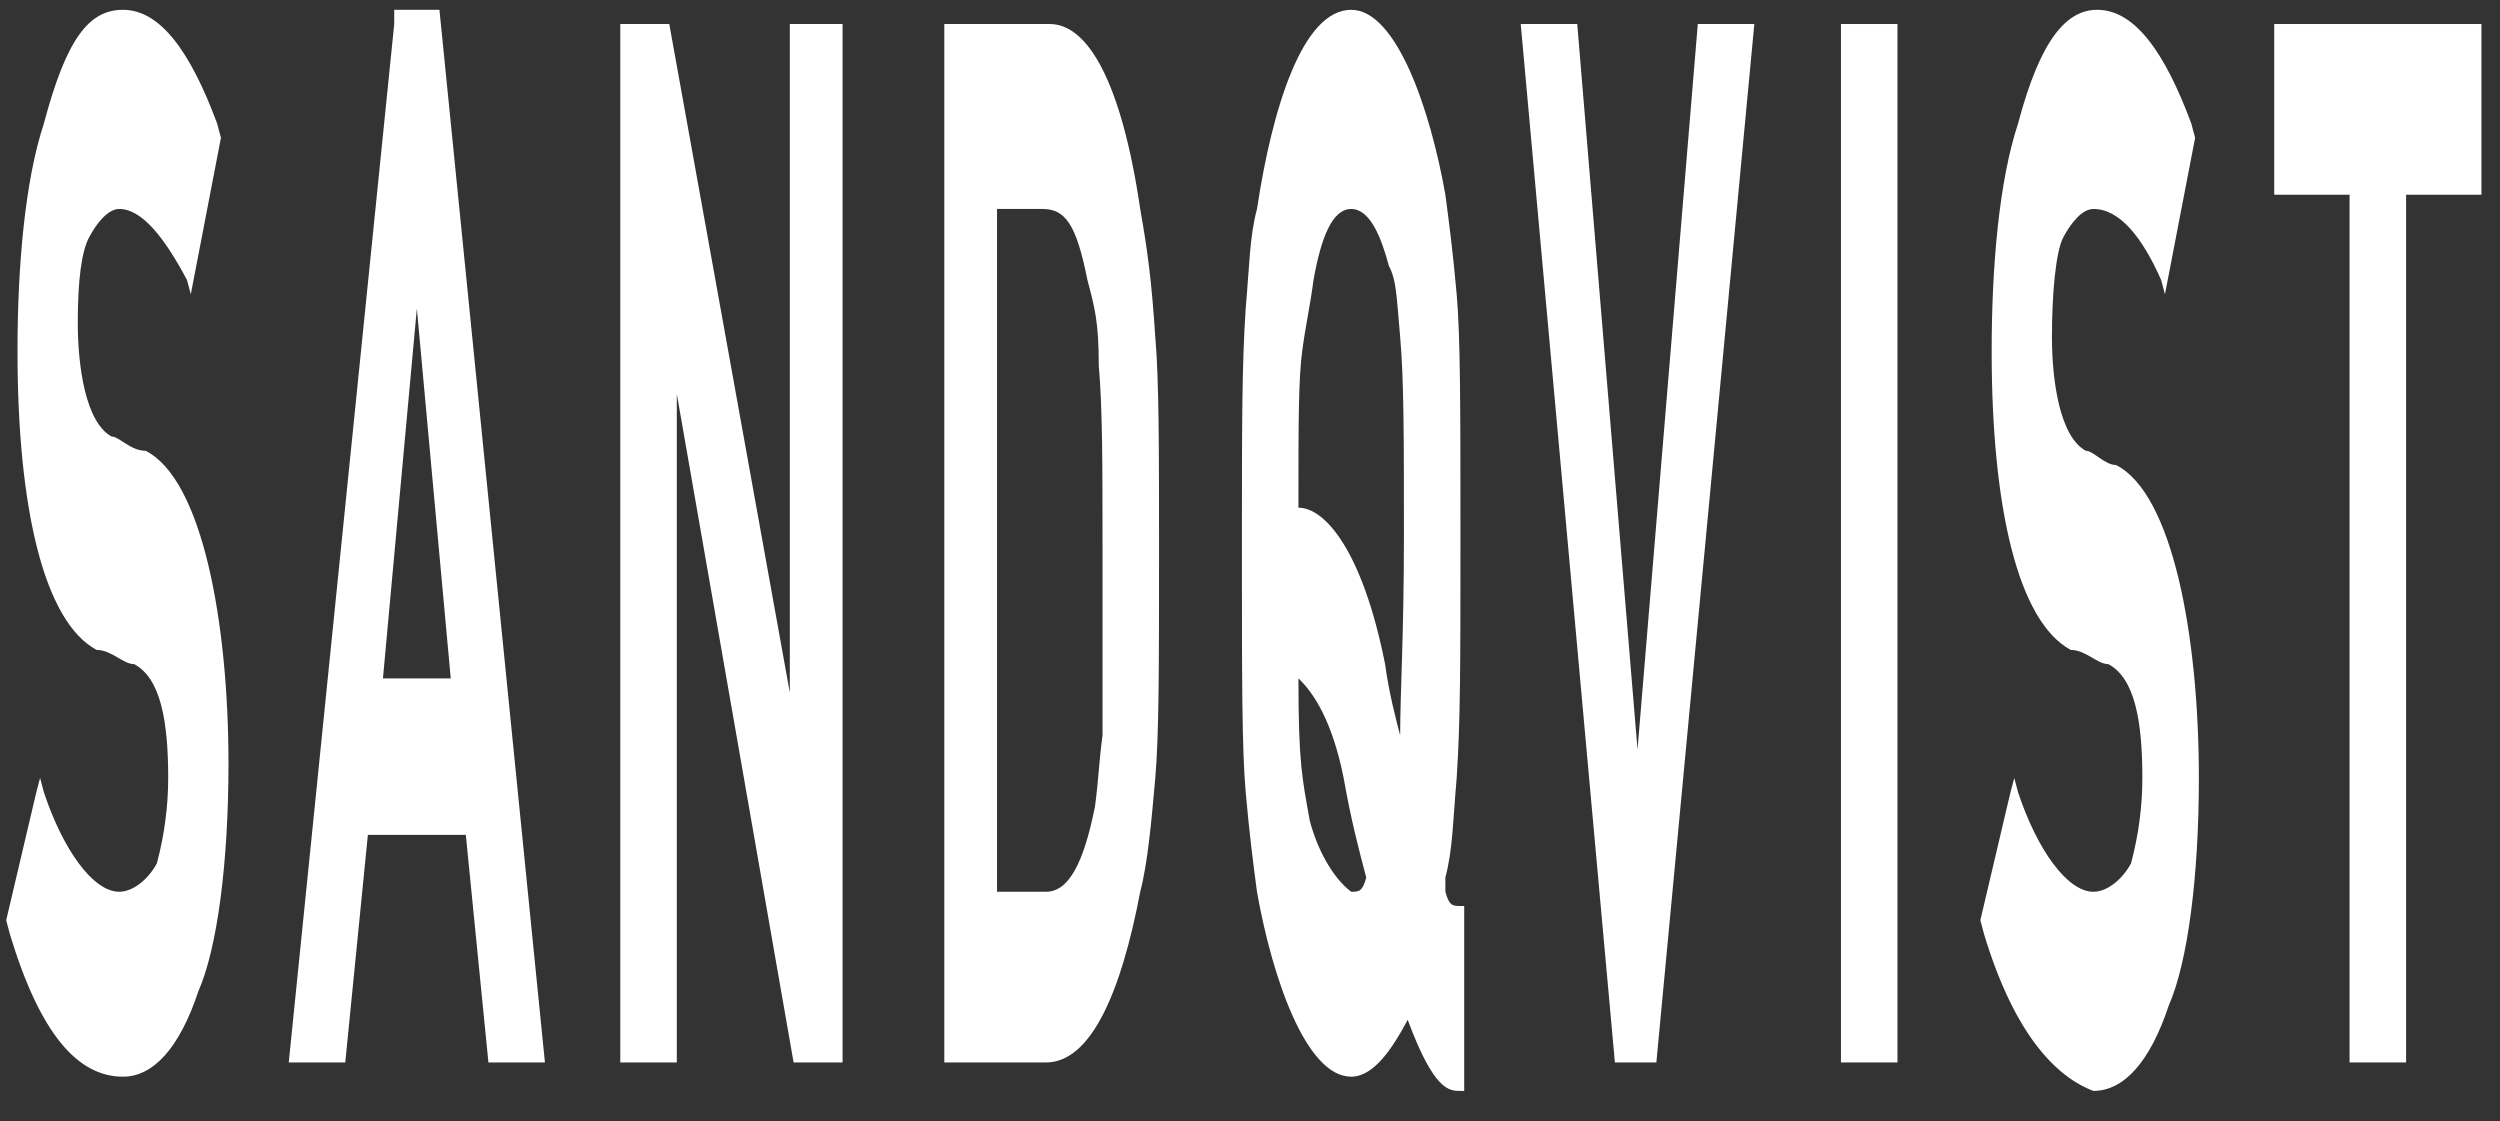 <svg width="107" height="48" viewBox="0 0 107 48" fill="none" xmlns="http://www.w3.org/2000/svg">
<rect x="0" y="0" width="107" height="48" fill="#333333" stroke="none"/>
<path d="M0.426 39.994L0.265 39.385L1.555 33.906L1.716 33.297L1.877 33.906C2.684 36.341 3.974 38.167 5.102 38.167C5.747 38.167 6.392 37.558 6.715 36.95C7.037 35.732 7.199 34.514 7.199 33.297C7.199 30.861 6.876 29.035 5.747 28.426C5.264 28.426 4.78 27.817 4.135 27.817C1.877 26.599 0.749 21.729 0.749 15.032C0.749 11.379 1.071 7.726 1.877 5.291C2.845 1.638 3.812 0.42 5.264 0.42C6.876 0.42 8.166 2.246 9.295 5.291L9.456 5.899L8.166 12.597L8.005 11.988C7.037 10.161 6.07 8.944 5.102 8.944C4.619 8.944 4.135 9.552 3.812 10.161C3.49 10.77 3.329 11.988 3.329 13.814C3.329 15.641 3.651 18.076 4.78 18.685C5.102 18.685 5.586 19.294 6.231 19.294C8.65 20.511 9.779 26.599 9.779 32.688C9.779 36.95 9.295 40.602 8.489 42.429C7.682 44.864 6.554 46.082 5.264 46.082C3.329 46.082 1.716 44.256 0.426 39.994Z" fill="white"/>
<path d="M17.841 13.205L19.292 29.035H16.39L17.841 13.205ZM16.873 1.029L12.358 45.473H14.777L15.745 35.732H19.937L20.905 45.473H23.323L18.808 0.42H16.873V1.029Z" fill="white"/>
<path d="M33.804 1.028V29.643L28.645 1.028H26.548V1.637V45.473H28.967V16.858L33.966 45.473H36.062V1.028H33.804Z" fill="white"/>
<path d="M44.77 45.473H40.416V1.637V1.028H44.931C46.543 1.028 47.995 3.464 48.801 8.943C49.123 10.77 49.285 11.987 49.446 14.422C49.607 16.249 49.607 19.293 49.607 23.555C49.607 28.426 49.607 31.47 49.446 33.296C49.285 35.123 49.123 36.949 48.801 38.167C47.995 42.429 46.705 45.473 44.77 45.473ZM44.77 38.167C45.737 38.167 46.382 36.949 46.866 34.514C47.027 33.296 47.027 32.687 47.188 31.47C47.188 30.252 47.188 27.817 47.188 23.555C47.188 19.902 47.188 17.467 47.027 15.64C47.027 13.814 46.866 13.205 46.543 11.987C46.059 9.552 45.576 8.943 44.608 8.943H42.673V38.167H44.77Z" fill="white"/>
<path d="M72.666 1.028L70.086 32.079L67.506 1.028H65.087L69.118 45.473H70.892L75.085 1.028H72.666Z" fill="white"/>
<path d="M78.793 1.028V1.637V45.473H81.212V1.028H78.793Z" fill="white"/>
<path d="M84.921 39.994L84.759 39.385L86.049 33.906L86.211 33.297L86.372 33.906C87.178 36.341 88.468 38.167 89.597 38.167C90.242 38.167 90.887 37.558 91.209 36.95C91.532 35.732 91.693 34.514 91.693 33.297C91.693 30.861 91.371 29.035 90.242 28.426C89.758 28.426 89.274 27.817 88.629 27.817C86.372 26.599 85.243 21.729 85.243 15.032C85.243 11.379 85.566 7.726 86.372 5.291C87.339 1.638 88.468 0.42 89.758 0.42C91.371 0.42 92.66 2.246 93.789 5.291L93.951 5.899L92.66 12.597L92.499 11.988C91.693 10.161 90.725 8.944 89.597 8.944C89.113 8.944 88.629 9.552 88.307 10.161C87.984 10.77 87.823 12.597 87.823 14.423C87.823 16.249 88.146 18.685 89.274 19.294C89.597 19.294 90.081 19.902 90.564 19.902C92.983 21.12 94.112 27.208 94.112 33.297C94.112 37.558 93.628 41.212 92.822 43.038C92.016 45.473 90.887 46.691 89.597 46.691C87.984 46.082 86.211 44.256 84.921 39.994Z" fill="white"/>
<path d="M97.337 1.028V8.334H100.562V45.473H102.981V8.334H106.205V1.028H97.337Z" fill="white"/>
<path d="M62.507 38.776H62.668V46.691H62.507C62.023 46.691 61.378 46.691 60.249 43.647C59.604 44.864 58.798 46.082 57.831 46.082C55.896 46.082 54.444 41.82 53.799 38.167C53.638 36.95 53.477 35.732 53.316 33.906C53.154 32.079 53.154 29.035 53.154 23.555C53.154 18.076 53.154 15.641 53.316 13.205C53.477 11.379 53.477 10.161 53.799 8.944C54.444 4.682 55.734 0.42 57.831 0.42C59.766 0.42 61.217 4.682 61.862 8.335C62.023 9.552 62.184 10.77 62.346 12.597C62.507 14.423 62.507 17.467 62.507 22.947C62.507 28.426 62.507 30.861 62.346 33.297C62.184 35.123 62.184 36.341 61.862 37.558C61.862 37.558 61.862 37.558 61.862 38.167C62.023 38.776 62.184 38.776 62.507 38.776ZM57.831 38.167C58.153 38.167 58.314 38.167 58.476 37.558C58.153 36.341 57.831 35.123 57.508 33.297C57.024 30.861 56.218 29.644 55.573 29.035C55.573 32.688 55.734 33.297 56.057 35.123C56.379 36.341 57.024 37.558 57.831 38.167ZM57.831 8.944C57.024 8.944 56.541 10.161 56.218 11.988C56.057 13.205 55.896 13.814 55.734 15.032C55.573 16.249 55.573 18.076 55.573 21.729C56.702 21.729 58.314 23.555 59.282 28.426C59.443 29.644 59.766 30.861 59.927 31.47C59.927 29.644 60.088 27.208 60.088 22.947C60.088 18.685 60.088 16.249 59.927 14.423C59.766 12.597 59.766 11.988 59.443 11.379C59.121 10.161 58.637 8.944 57.831 8.944Z" fill="white"/>
</svg>
